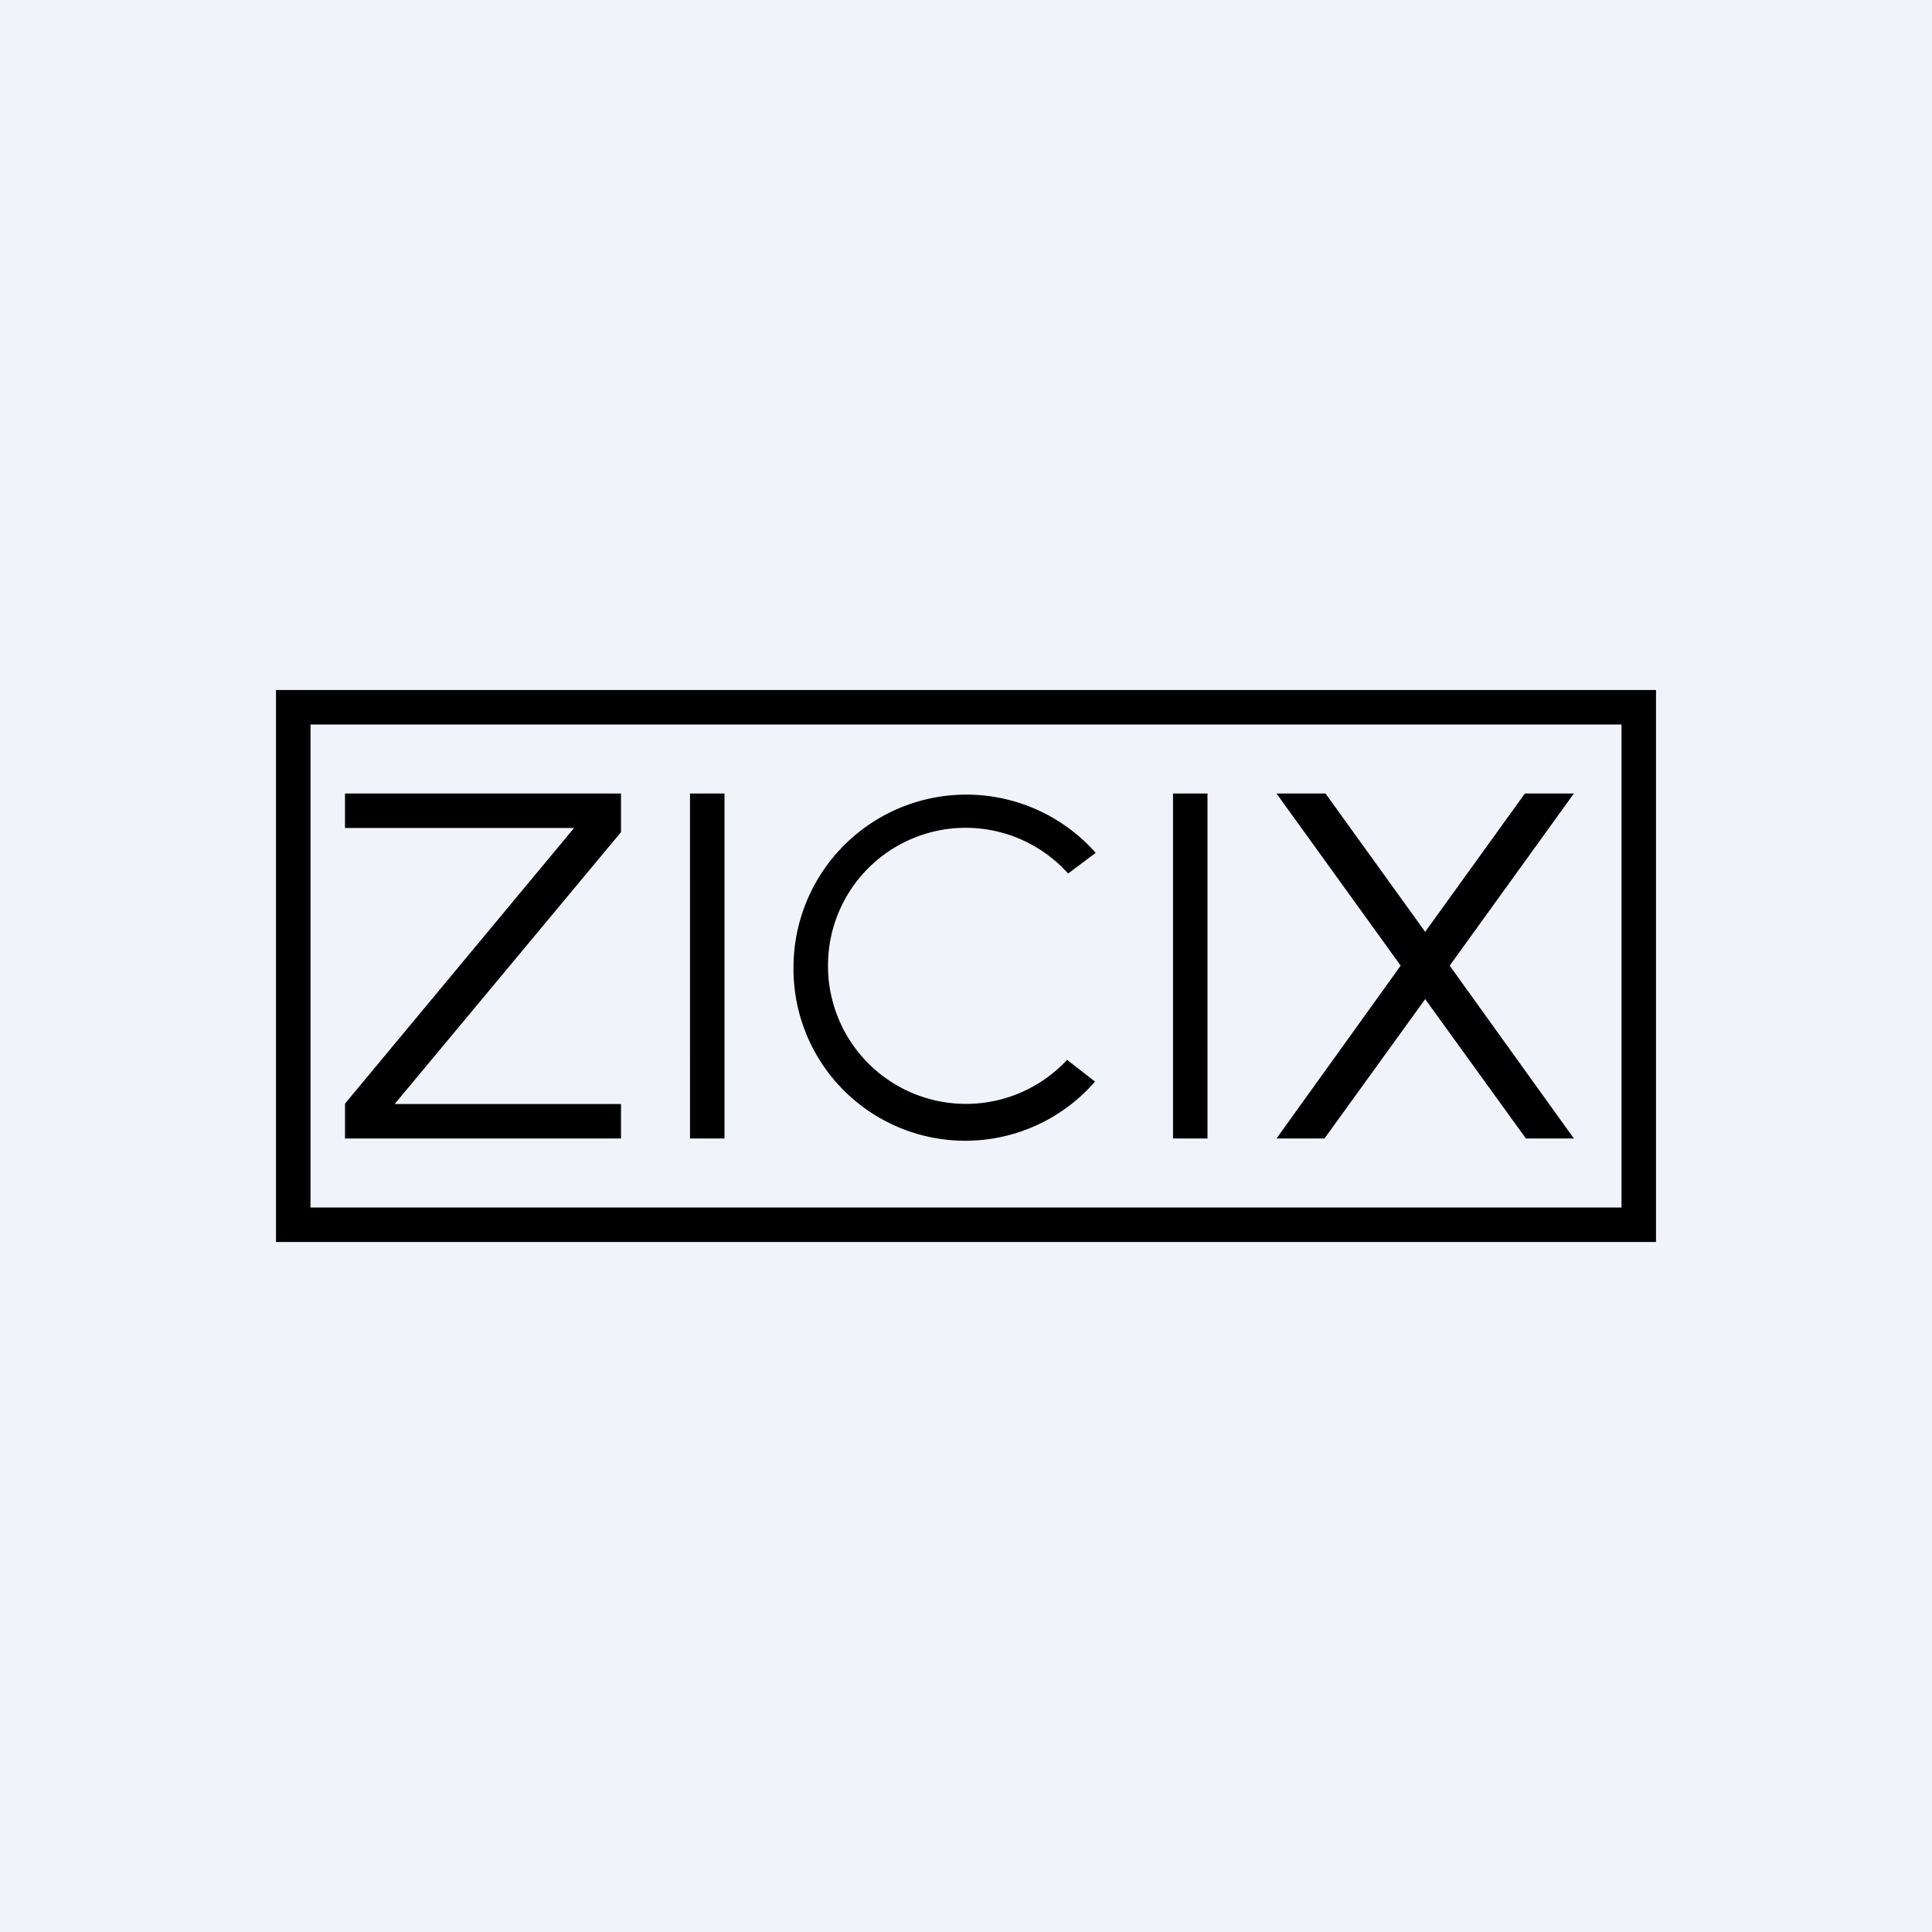 <!-- by TradingView --><svg width="56" height="56" viewBox="0 0 56 56" xmlns="http://www.w3.org/2000/svg"><path fill="#F0F3FA" d="M0 0h56v56H0z"/><path fill-rule="evenodd" d="M8 20h40v16H8V20Zm1 1h38v14H9V21Zm1 3v-1h8v1.12L11.44 32H18v1h-8v-1.01L16.64 24H10Zm10-1h1v10h-1V23Zm15 0h-1v10h1V23Zm-3.26 8.35A4.98 4.98 0 0 1 23 28.02a5.01 5.01 0 0 1 8.76-3.3l-.8.6A3.99 3.99 0 0 0 24 28a4 4 0 0 0 6.93 2.72l.81.63ZM38.42 23H37l3.6 4.99L37 33h1.39l2.92-4.04L44.23 33h1.39l-3.6-5.01 3.6-4.99H44.2l-2.89 4.01L38.42 23Z"/></svg>